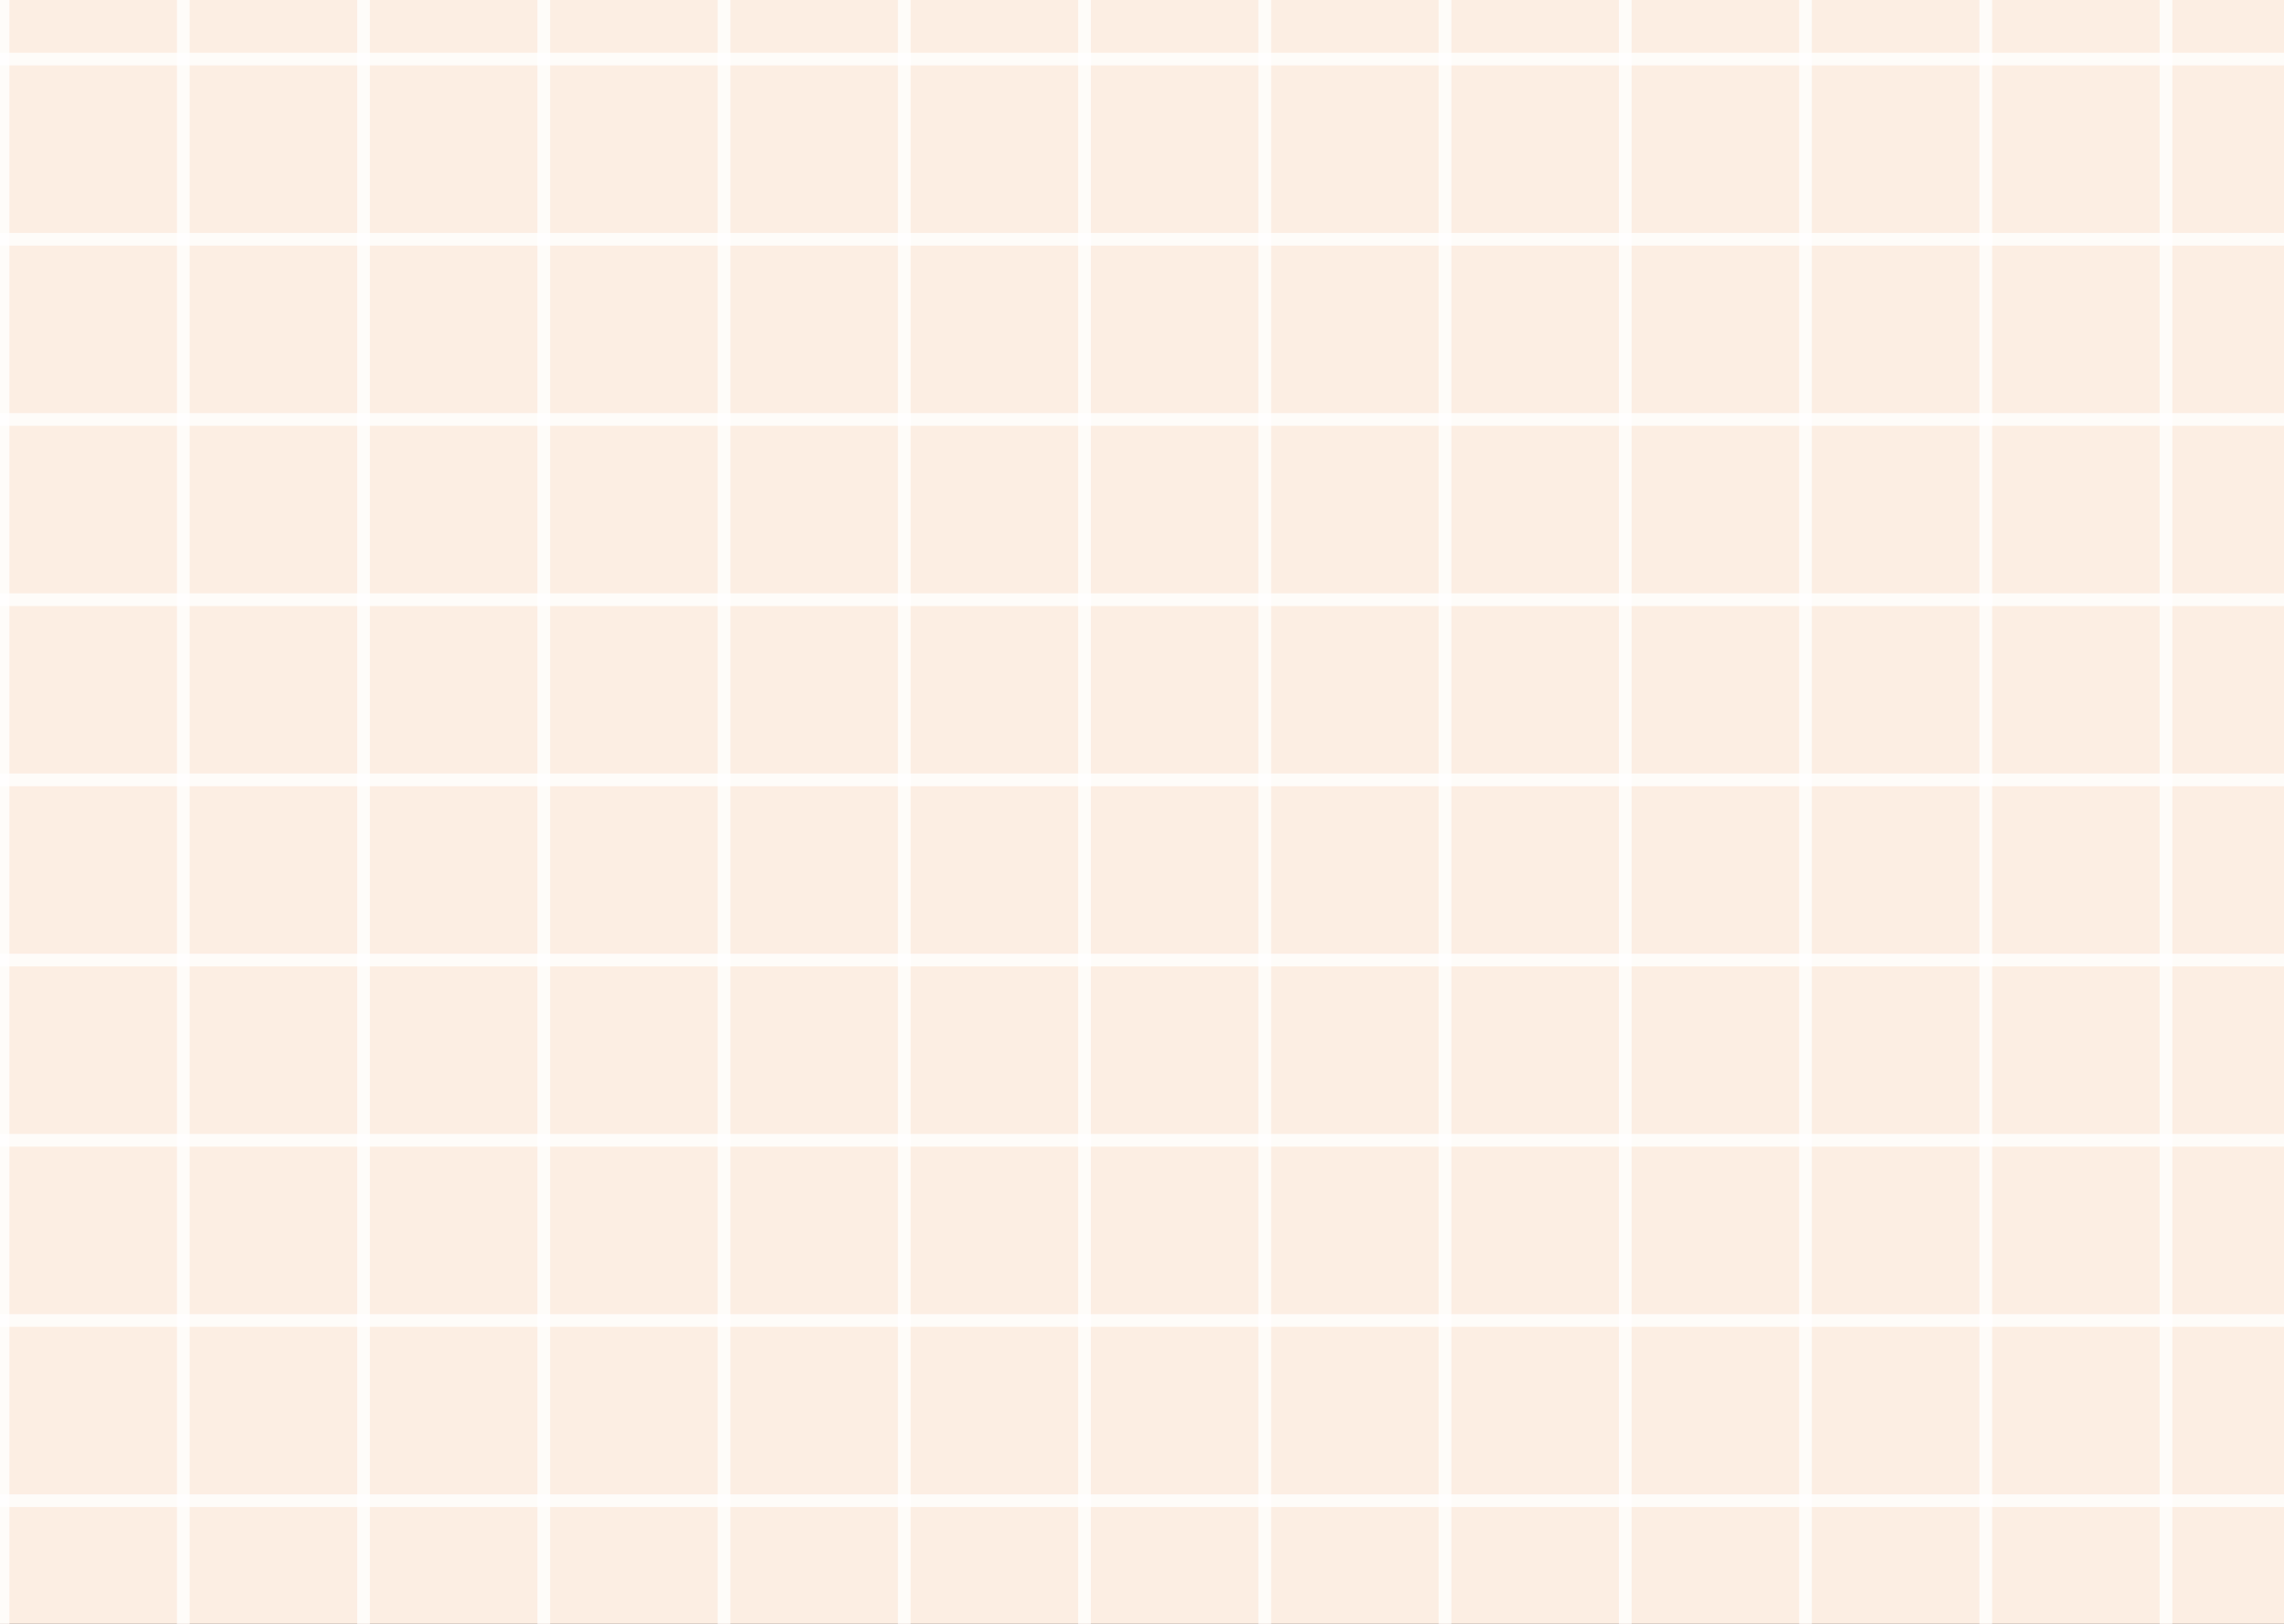 <svg width="1440" height="1024" viewBox="0 0 1440 1024" fill="none" xmlns="http://www.w3.org/2000/svg">
<rect x="0" y="0" width="1440" height="1024" fill="#333333" stroke="none"/>
<g clip-path="url(#clip0_0_8)">
<rect width="1440" height="1024" fill="#FCEEE3"/>
<line x1="1024.68" y1="-982" x2="1024.68" y2="1046.03" stroke="white" stroke-opacity="0.8" stroke-width="8"/>
<line x1="342.838" y1="-982" x2="342.838" y2="1046.03" stroke="white" stroke-opacity="0.8" stroke-width="8"/>
<line x1="1138.32" y1="-982" x2="1138.32" y2="1046.03" stroke="white" stroke-opacity="0.8" stroke-width="8"/>
<line x1="456.478" y1="-982" x2="456.478" y2="1046.03" stroke="white" stroke-opacity="0.8" stroke-width="8"/>
<line x1="1251.96" y1="-982" x2="1251.96" y2="1046.03" stroke="white" stroke-opacity="0.8" stroke-width="8"/>
<line x1="570.117" y1="-982" x2="570.117" y2="1046.03" stroke="white" stroke-opacity="0.8" stroke-width="8"/>
<line x1="1.919" y1="-982" x2="1.919" y2="1046.03" stroke="white" stroke-opacity="0.8" stroke-width="8"/>
<line x1="1365.6" y1="-982" x2="1365.6" y2="1046.03" stroke="white" stroke-opacity="0.8" stroke-width="8"/>
<line x1="683.757" y1="-982" x2="683.757" y2="1046.03" stroke="white" stroke-opacity="0.8" stroke-width="8"/>
<line x1="115.559" y1="-982" x2="115.559" y2="1046.03" stroke="white" stroke-opacity="0.8" stroke-width="8"/>
<line x1="797.397" y1="-982" x2="797.397" y2="1046.03" stroke="white" stroke-opacity="0.8" stroke-width="8"/>
<line x1="229.198" y1="-982" x2="229.198" y2="1046.03" stroke="white" stroke-opacity="0.8" stroke-width="8"/>
<line x1="911.036" y1="-982" x2="911.036" y2="1046.03" stroke="white" stroke-opacity="0.8" stroke-width="8"/>
<line x1="-343" y1="378.162" x2="1702.51" y2="378.162" stroke="white" stroke-opacity="0.8" stroke-width="8"/>
<line x1="-343" y1="946.36" x2="1702.51" y2="946.36" stroke="white" stroke-opacity="0.8" stroke-width="8"/>
<line x1="-343" y1="264.522" x2="1702.51" y2="264.522" stroke="white" stroke-opacity="0.8" stroke-width="8"/>
<line x1="-343" y1="832.721" x2="1702.51" y2="832.721" stroke="white" stroke-opacity="0.8" stroke-width="8"/>
<line x1="-343" y1="150.883" x2="1702.51" y2="150.883" stroke="white" stroke-opacity="0.8" stroke-width="8"/>
<line x1="-343" y1="719.081" x2="1702.51" y2="719.081" stroke="white" stroke-opacity="0.8" stroke-width="8"/>
<line x1="-343" y1="37.243" x2="1702.51" y2="37.243" stroke="white" stroke-opacity="0.8" stroke-width="8"/>
<line x1="-343" y1="605.441" x2="1702.51" y2="605.441" stroke="white" stroke-opacity="0.8" stroke-width="8"/>
<line x1="-343" y1="491.802" x2="1702.51" y2="491.802" stroke="white" stroke-opacity="0.8" stroke-width="8"/>
</g>
<defs>
<clipPath id="clip0_0_8">
<rect width="1440" height="1024" fill="white"/>
</clipPath>
</defs>
</svg>
